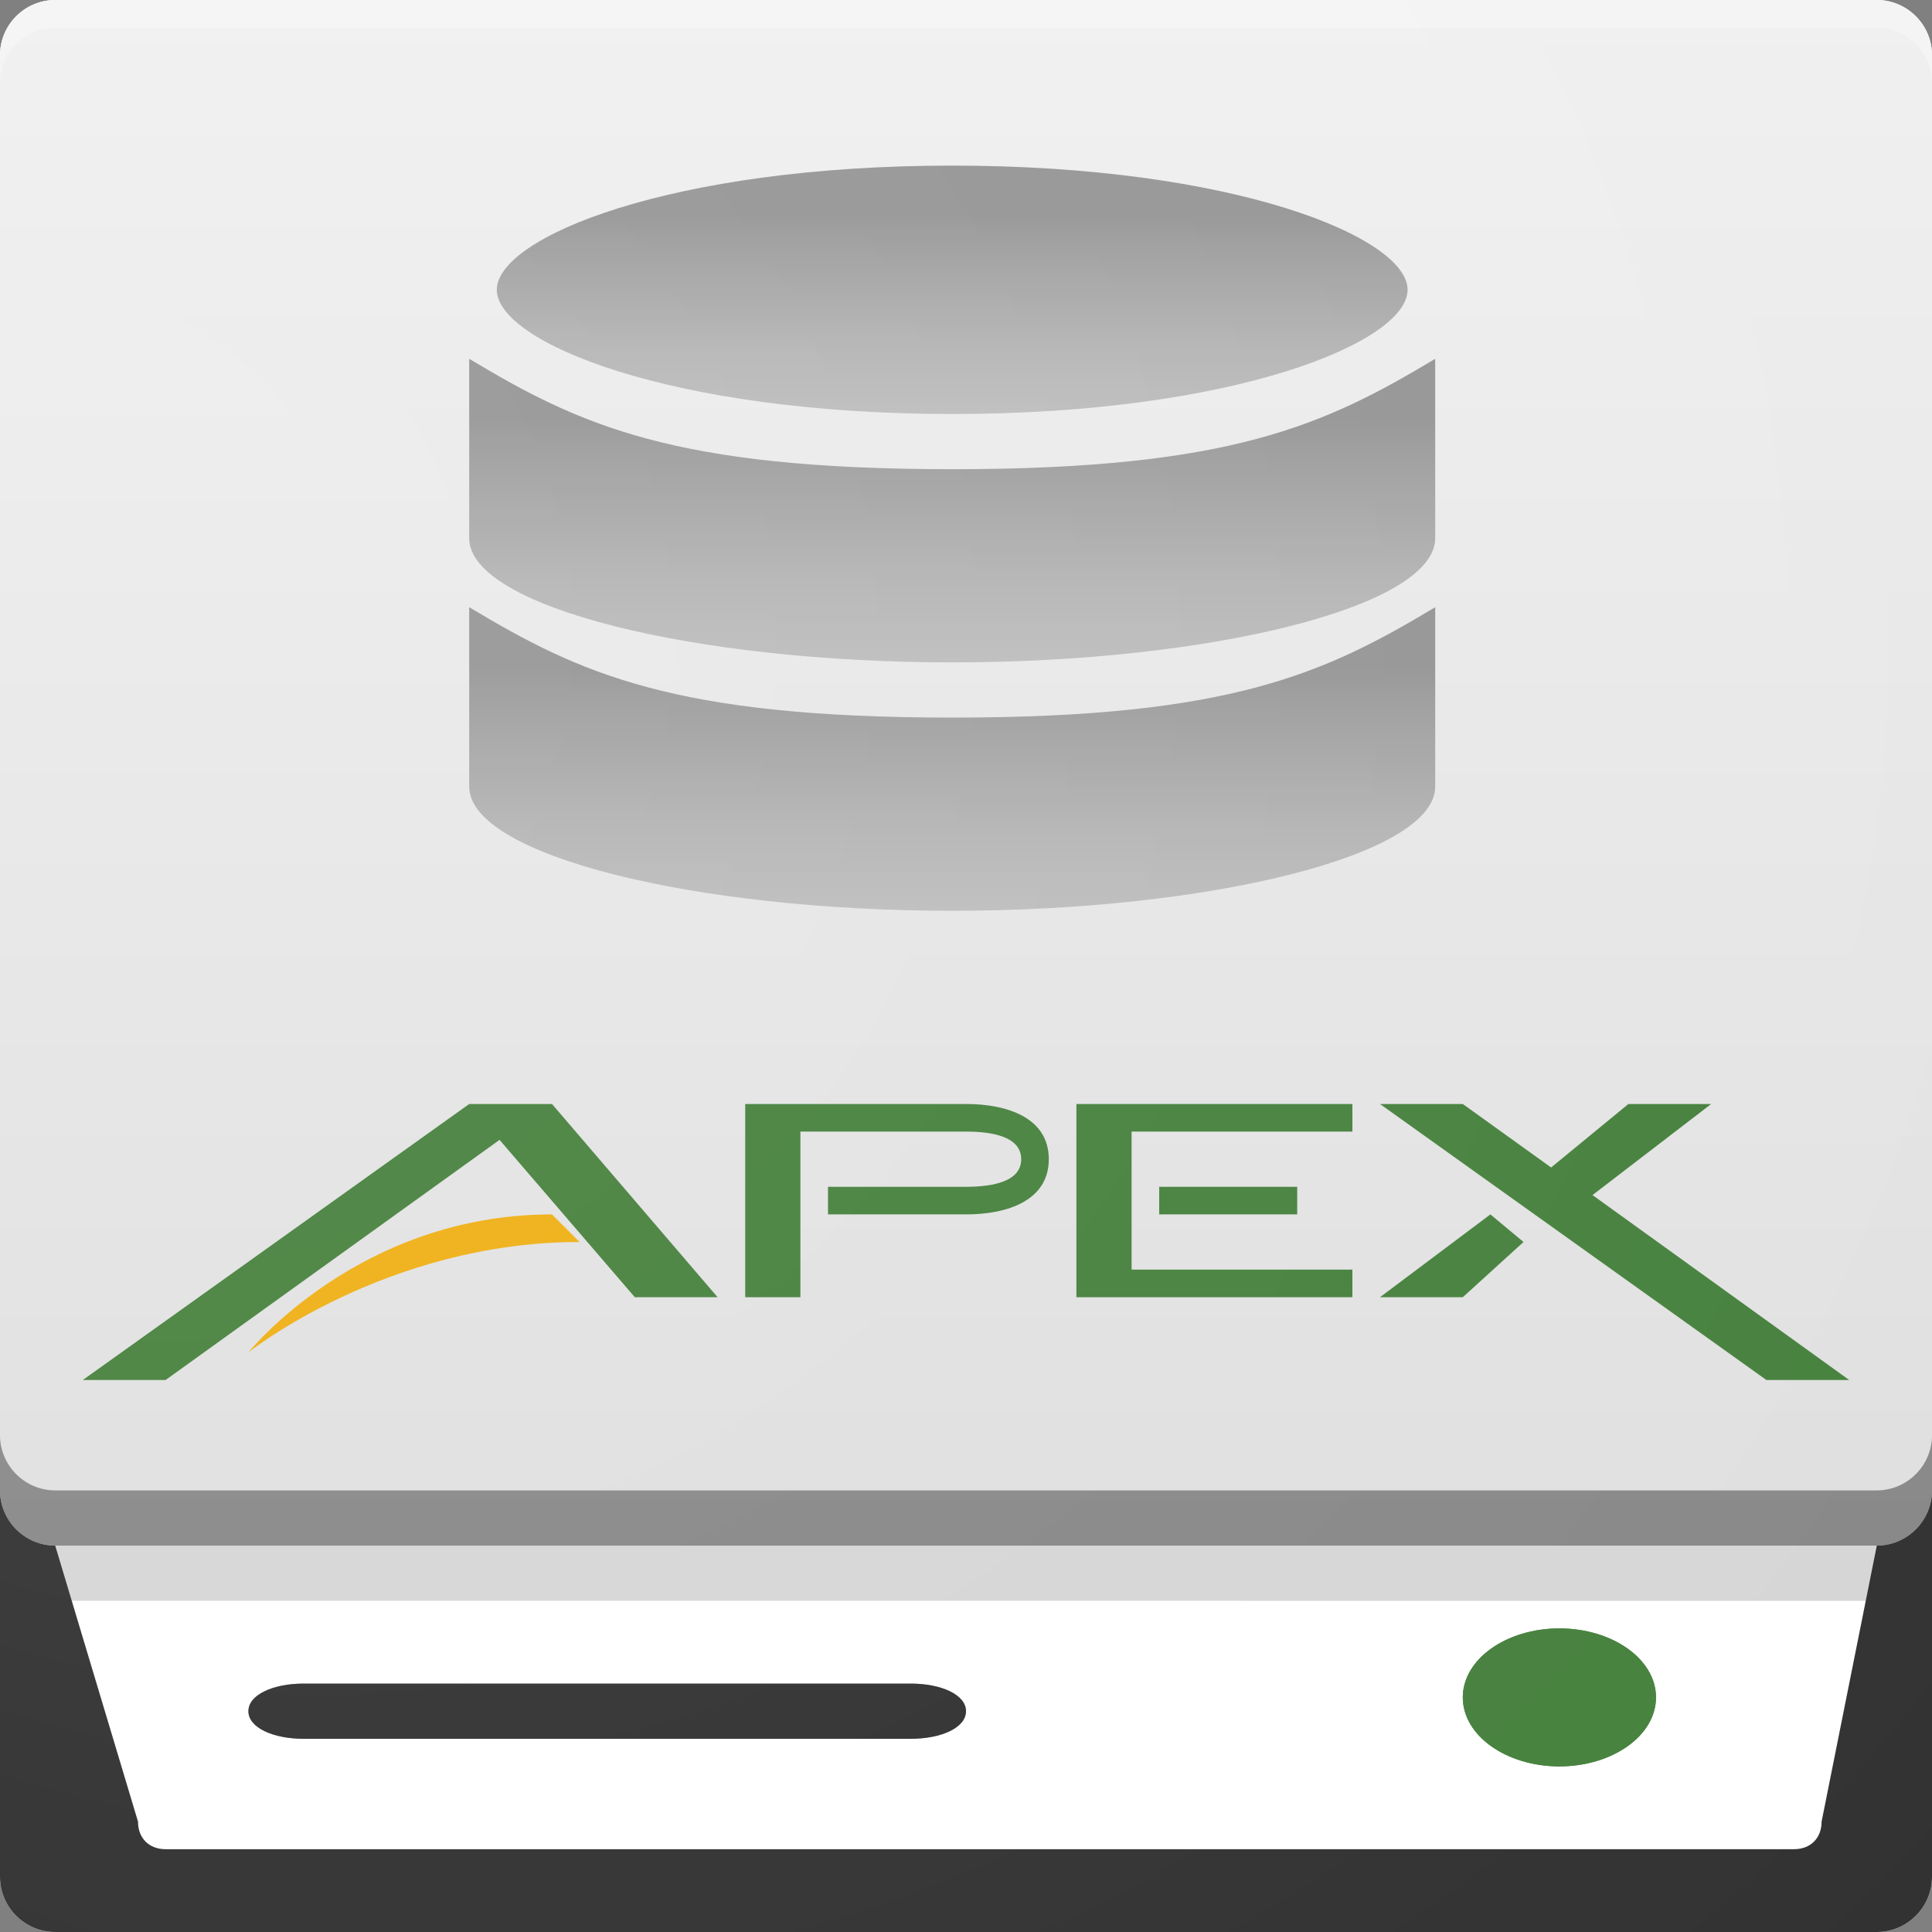 <svg version="1.1" id="Layer_1" xmlns="http://www.w3.org/2000/svg" xmlns:xlink="http://www.w3.org/1999/xlink" x="0px" y="0px" viewBox="0 0 70 70" enable-background="new 0 0 70 70" xml:space="preserve" width="70px" height="70px" fill="#333">

  <rect x="0" y="0" width="70" height="70" fill="#808080" stroke="none"/>

  <path fill="#FFFFFF" d="M70,68c0,1.1-0.9,2-2,2H2c-1.1,0-2-0.9-2-2V2c0-1.1,0.9-2,2-2h66c1.1,0,2,0.9,2,2V68z"/>

  <linearGradient id="SVGID_1_" gradientUnits="userSpaceOnUse" x1="35" y1="56" x2="35" y2="-1.482476e-09">
    <stop offset="0" style="stop-color:#DFDFDF"/>
    <stop offset="1" style="stop-color:#F0F0F0"/>
  </linearGradient>
  <path fill="url(#SVGID_1_)" d="M70,54c0,1.1-0.9,2-2,2H2c-1.1,0-2-0.9-2-2V2c0-1.1,0.9-2,2-2h66c1.1,0,2,0.9,2,2V54z"/>

  <path opacity="0.5" d="M0,52c0,1.1,0.9,2,2,2h66c1.1,0,2-0.9,2-2v2c0,1.1-0.9,2-2,2H2c-1.1,0-2-0.9-2-2L0,52z"/>

  <ellipse fill="#46813D" cx="56.5" cy="61.5" rx="3.5" ry="2.5"/>

  <path fill="#ACACAC" d="M33,61H11c-1.1,0-2,0.4-2,1c0,0.6,0.9,1,2,1h22c1.1,0,2-0.4,2-1C35,61.4,34.1,61,33,61z"/>
  <linearGradient id="SVGID_2_" gradientUnits="userSpaceOnUse" x1="34.501" y1="15" x2="34.501" y2="6">
    <stop offset="0" style="stop-color:#BDBDBD"/>
    <stop offset="0.265" style="stop-color:#B4B4B4"/>
    <stop offset="0.697" style="stop-color:#9C9C9C"/>
    <stop offset="0.8" style="stop-color:#959595"/>
  </linearGradient>
  <path fill="url(#SVGID_2_)" d="M34.5,15C44.7,15,51,12.4,51,10.5S44.7,6,34.5,6S18,8.6,18,10.5S24.3,15,34.5,15z"/>

  <linearGradient id="SVGID_3_" gradientUnits="userSpaceOnUse" x1="34.5" y1="24" x2="34.5" y2="13">
    <stop offset="0" style="stop-color:#BDBDBD"/>
    <stop offset="0.265" style="stop-color:#B4B4B4"/>
    <stop offset="0.697" style="stop-color:#9C9C9C"/>
    <stop offset="0.8" style="stop-color:#959595"/>
  </linearGradient>
  <path fill="url(#SVGID_3_)" d="M34.5,17C24.4,17,21,15.4,17,13v6.5C17,22,25.2,24,34.5,24c9.3,0,17.5-2,17.5-4.5V13
	C48,15.4,44.6,17,34.5,17z"/>

  <linearGradient id="SVGID_4_" gradientUnits="userSpaceOnUse" x1="34.5" y1="33" x2="34.5" y2="22">
    <stop offset="0" style="stop-color:#BDBDBD"/>
    <stop offset="0.265" style="stop-color:#B4B4B4"/>
    <stop offset="0.697" style="stop-color:#9C9C9C"/>
    <stop offset="0.8" style="stop-color:#959595"/>
  </linearGradient>
  <path fill="url(#SVGID_4_)" d="M34.5,26C24.4,26,21,24.4,17,22v6.5C17,31,25.2,33,34.5,33c9.3,0,17.5-2,17.5-4.5V22
	C48,24.4,44.6,26,34.5,26z"/>

	<rect x="2" y="56" opacity="0.2" width="66px" height="2px"/>

	<path fill="#323232" d="M66,66l2-10c1.1,0,2-0.9,2-2v14c0,1.1-0.9,2-2,2H2c-1.1,0-2-0.9-2-2l0-3l0-11c0,1.1,0.9,2,2,2l3,10
		c0,0.6,0.4,1,1,1h59C65.6,67,66,66.6,66,66z M33,61H11c-1.1,0-2,0.4-2,1c0,0.6,0.9,1,2,1h22c1.1,0,2-0.4,2-1
		C35,61.4,34.1,61,33,61z"/>

	<path fill="#EFAF13" d="M21,45c-7,0-12,4-12,4s4-5,11-5L21,45z"/>
	<path fill="#46813D" d="M60,61.5c0,1.4-1.6,2.5-3.5,2.5S53,62.9,53,61.5s1.6-2.5,3.5-2.5S60,60.1,60,61.5z M50,47h3l2.2-2L54,44
		L50,47z M67,50h-3L50,40h3l3.2,2.3L59,40h3l-4.3,3.3L67,50z M23,47l-4.9-5.7L6,50H3l14-10h3l6,7H23z M38,42c0,1.5-1.5,2-3,2h-5v-1
		h5c1,0,2-0.2,2-1c0-0.8-1-1-2-1h-6v6h-2v-7h1h1h6C36.5,40,38,40.5,38,42z M49,41h-8v5h8v1H39v-7h10V41z M47,44v-1h-5v1H47z"/>

	<radialGradient id="SVGID_Finish_" cx="23.333" cy="23" r="65.29" fx="-4.917" fy="23" gradientUnits="userSpaceOnUse">
    <stop offset="0" style="stop-color:#FFFFFF;stop-opacity:0.1"/>
    <stop offset="1" style="stop-color:#FFFFFF;stop-opacity:0"/>
  </radialGradient>
  <path fill="url(#SVGID_Finish_)" d="M68,70H2c-1.1,0-2-0.9-2-2V2c0-1.1,0.9-2,2-2h66c1.1,0,2,0.9,2,2v66C70,69.1,69.1,70,68,70z"/>
  <path opacity="0.3" fill="#FFFFFF" d="M0,3c0-1.1,0.9-2,2-2h66c1.1,0,2,0.9,2,2V2c0-1.1-0.9-2-2-2H2C0.9,0,0,0.9,0,2V3z"/>

</svg>
